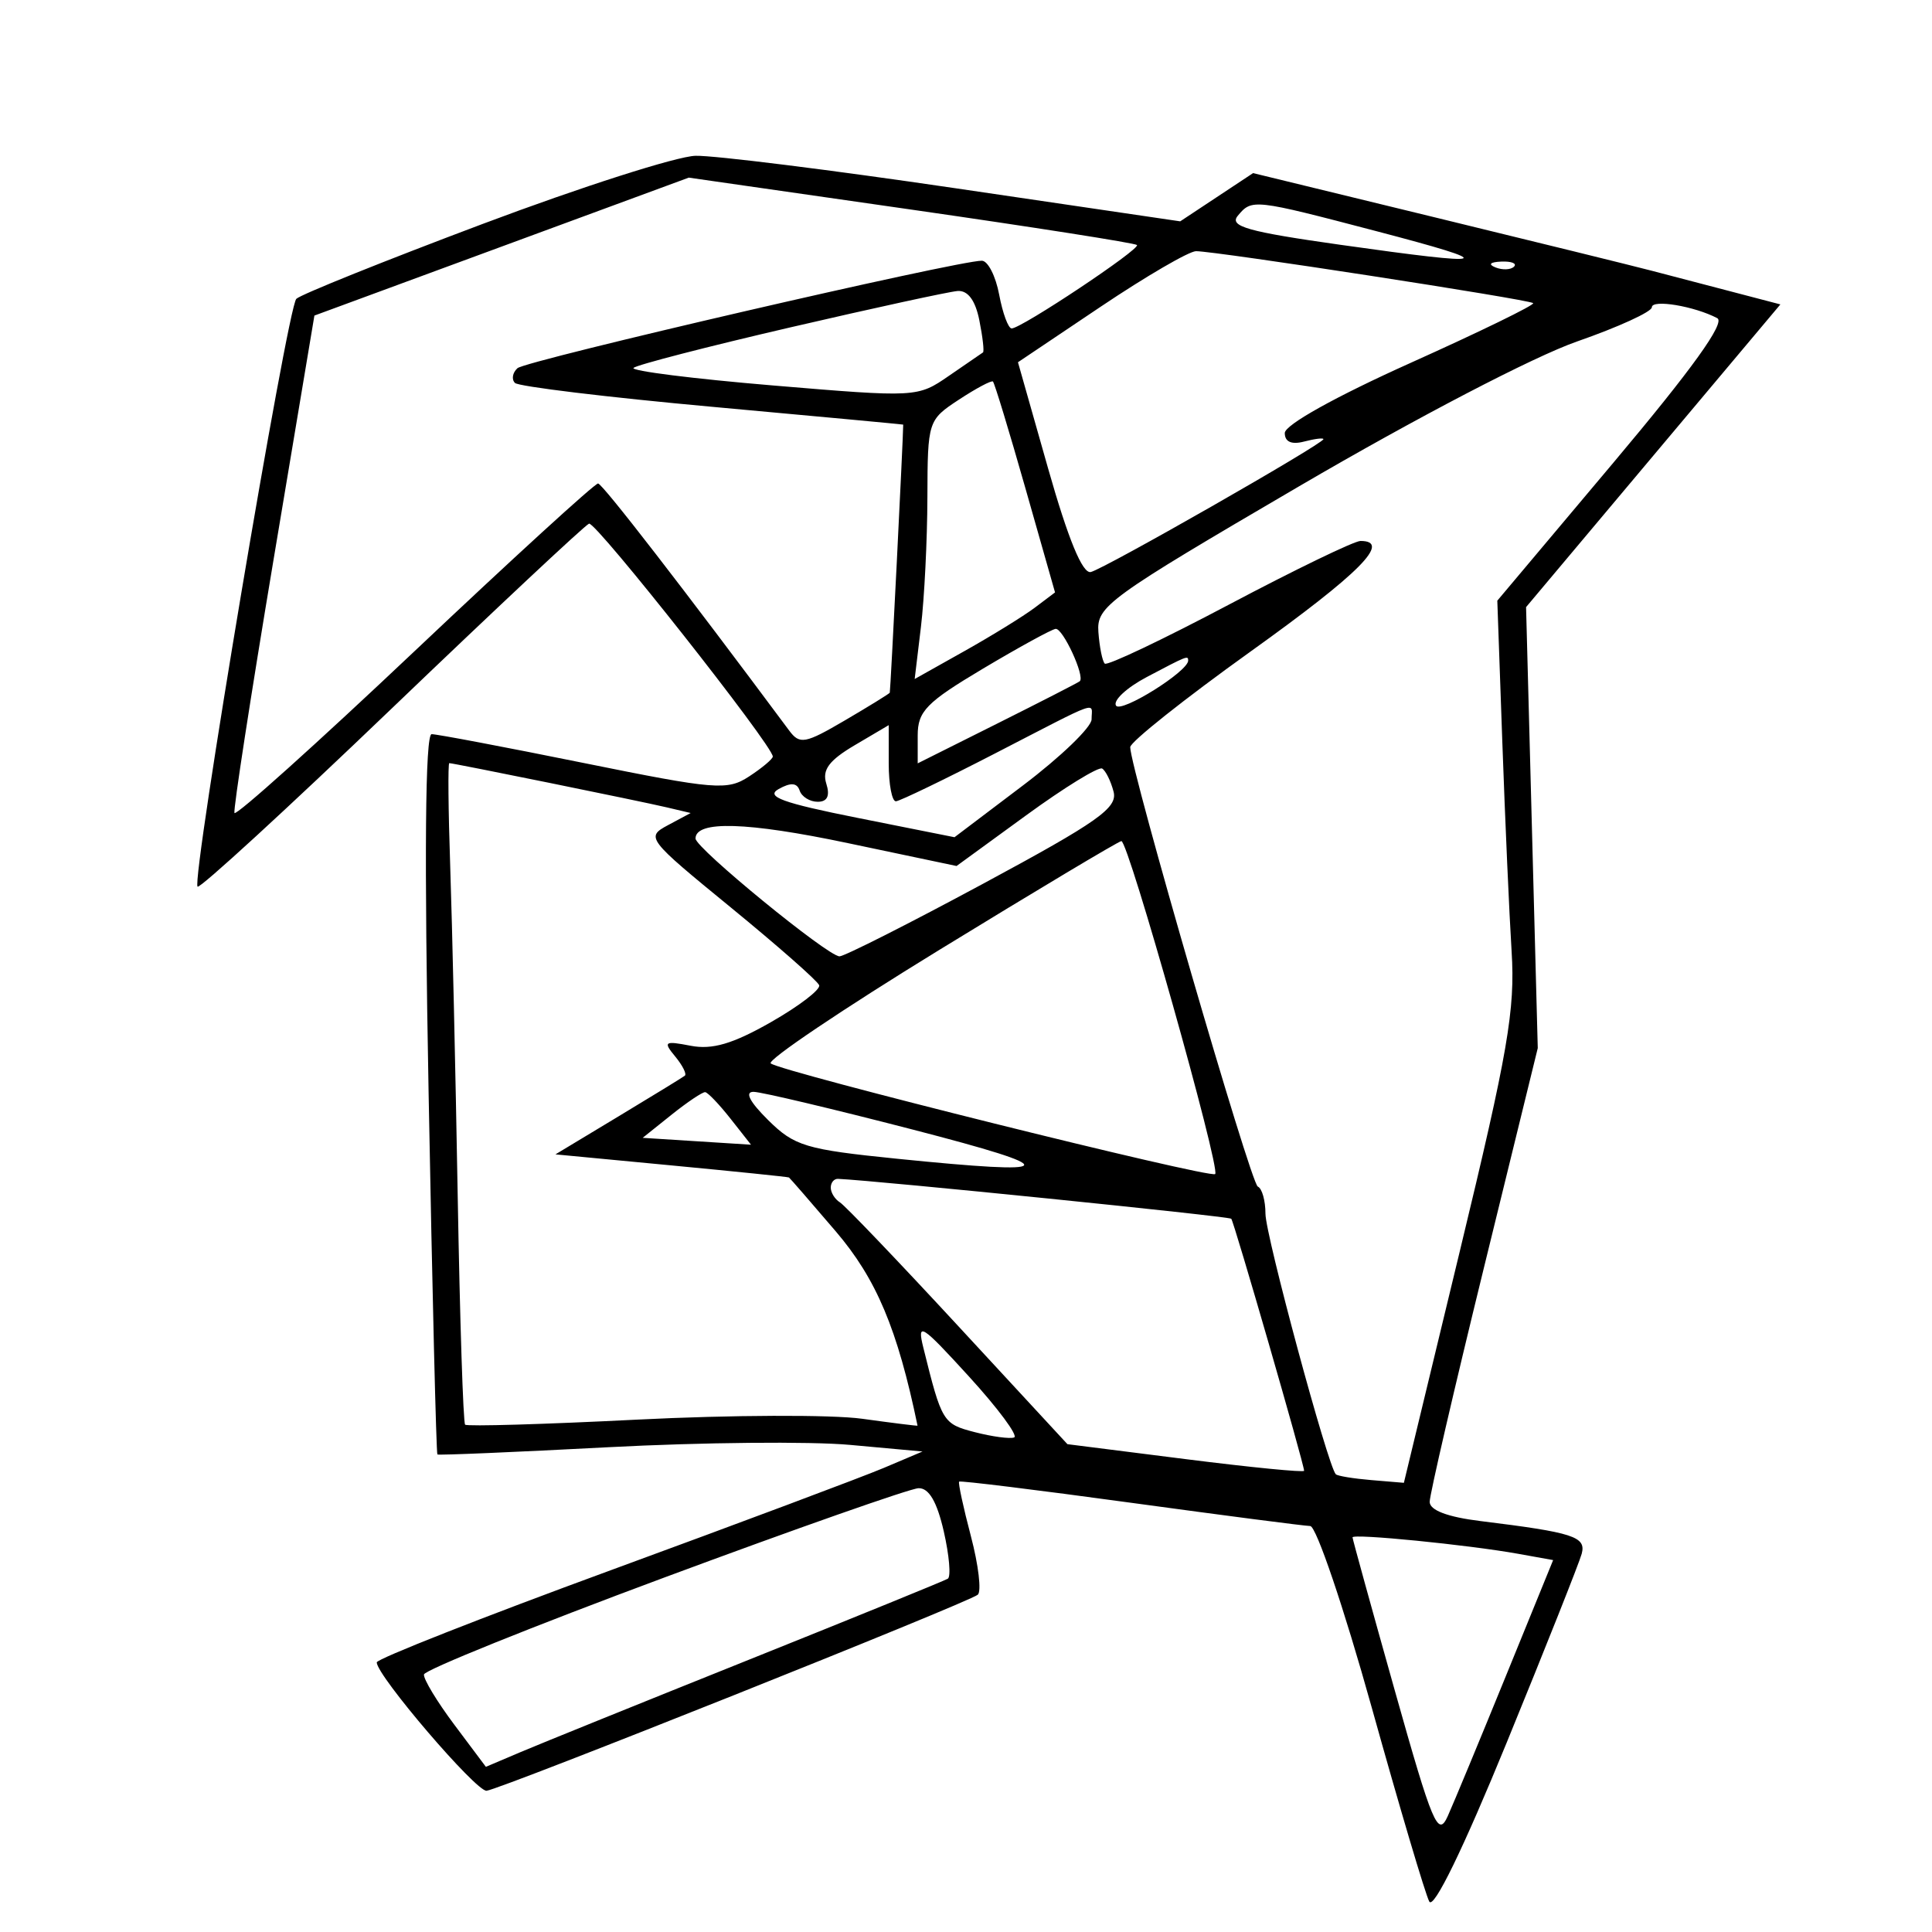 <svg xmlns="http://www.w3.org/2000/svg" width="200" height="200" viewBox="0 0 200 200" version="1.1">
	<path d="M 50 23.168 C 39.825 26.992, 31.129 30.487, 30.675 30.936 C 29.750 31.848, 19.792 91.126, 20.453 91.786 C 20.684 92.017, 29.723 83.723, 40.539 73.353 C 51.355 62.984, 60.552 54.369, 60.977 54.208 C 61.664 53.949, 80 77.187, 80 78.316 C 80 78.566, 78.904 79.488, 77.564 80.366 C 75.294 81.853, 74.119 81.758, 60.408 78.981 C 52.312 77.342, 45.236 76, 44.684 76 C 44.017 76, 43.911 88.497, 44.370 113.197 C 44.749 133.655, 45.159 150.471, 45.280 150.566 C 45.401 150.660, 53.375 150.322, 63 149.814 C 72.625 149.307, 83.875 149.199, 88 149.575 L 95.500 150.259 91.500 151.953 C 89.300 152.885, 76.588 157.649, 63.250 162.540 C 49.912 167.431, 39 171.728, 39 172.089 C 39 173.461, 49.297 185.494, 50.372 185.378 C 51.865 185.216, 100.292 165.888, 101.220 165.084 C 101.616 164.740, 101.295 162.015, 100.507 159.026 C 99.719 156.038, 99.171 153.496, 99.289 153.377 C 99.408 153.259, 107.379 154.239, 117.003 155.555 C 126.626 156.871, 135.010 157.960, 135.634 157.974 C 136.258 157.988, 139.121 166.437, 141.998 176.750 C 144.874 187.063, 147.556 196.107, 147.959 196.849 C 148.412 197.684, 151.469 191.404, 155.991 180.349 C 160.007 170.532, 163.492 161.757, 163.737 160.849 C 164.215 159.075, 162.888 158.646, 153.250 157.459 C 149.846 157.040, 148 156.340, 148 155.470 C 148 154.732, 150.518 143.862, 153.595 131.314 L 159.189 108.500 158.583 85.675 L 157.978 62.849 171.141 47.181 L 184.305 31.512 179.403 30.229 C 176.706 29.523, 172.925 28.534, 171 28.031 C 169.075 27.527, 158.999 25.046, 148.609 22.518 L 129.719 17.920 125.947 20.417 L 122.175 22.913 98.837 19.477 C 86.002 17.587, 73.925 16.080, 72 16.128 C 70.075 16.175, 60.175 19.343, 50 23.168 M 51.925 25.528 L 32.547 32.668 28.293 58.084 C 25.953 72.063, 24.143 83.797, 24.269 84.159 C 24.396 84.522, 32.786 76.984, 42.914 67.409 C 53.042 57.834, 61.592 50.022, 61.914 50.050 C 62.380 50.089, 70.829 61.013, 81.701 75.633 C 82.786 77.092, 83.341 76.990, 87.451 74.582 C 89.953 73.115, 92.049 71.822, 92.109 71.708 C 92.182 71.567, 93.500 45.278, 93.500 43.955 C 93.500 43.932, 84.608 43.104, 73.741 42.114 C 62.873 41.125, 53.678 40.012, 53.307 39.641 C 52.937 39.270, 53.053 38.584, 53.567 38.116 C 54.441 37.319, 99.161 26.969, 101.639 26.990 C 102.265 26.996, 103.073 28.575, 103.434 30.500 C 103.795 32.425, 104.376 34, 104.726 34 C 105.734 34, 118.100 25.766, 117.697 25.363 C 117.497 25.163, 106.976 23.512, 94.318 21.694 L 71.302 18.388 51.925 25.528 M 128.132 22.341 C 127.223 23.437, 129.168 23.986, 138.759 25.342 C 154.696 27.596, 155.423 27.323, 142.500 23.935 C 129.735 20.589, 129.599 20.574, 128.132 22.341 M 113.940 31.752 L 105.379 37.500 108.501 48.500 C 110.578 55.816, 112.056 59.405, 112.915 59.216 C 114.270 58.917, 137 45.937, 137 45.462 C 137 45.311, 136.100 45.423, 135 45.710 C 133.699 46.050, 133 45.741, 133 44.825 C 133 43.985, 138.260 41.054, 146.024 37.566 C 153.187 34.348, 158.898 31.564, 158.714 31.381 C 158.339 31.005, 125.853 25.999, 123.813 26.002 C 123.091 26.003, 118.648 28.591, 113.940 31.752 M 154.813 27.683 C 155.534 27.972, 156.397 27.936, 156.729 27.604 C 157.061 27.272, 156.471 27.036, 155.417 27.079 C 154.252 27.127, 154.015 27.364, 154.813 27.683 M 81.819 33.889 C 73.195 35.890, 65.887 37.779, 65.580 38.086 C 65.273 38.393, 71.760 39.210, 79.996 39.901 C 94.890 41.151, 94.988 41.145, 98.235 38.903 C 100.031 37.662, 101.616 36.574, 101.757 36.484 C 101.898 36.393, 101.730 34.898, 101.382 33.160 C 100.967 31.085, 100.192 30.043, 99.125 30.125 C 98.231 30.194, 90.444 31.888, 81.819 33.889 M 171 31.808 C 171 32.273, 167.512 33.868, 163.250 35.352 C 158.785 36.907, 146.598 43.256, 134.500 50.331 C 114.650 61.939, 113.511 62.765, 113.705 65.427 C 113.818 66.976, 114.114 68.447, 114.364 68.697 C 114.613 68.947, 120.410 66.192, 127.246 62.575 C 134.082 58.959, 140.198 56, 140.837 56 C 144.092 56, 140.771 59.342, 129.473 67.435 C 122.613 72.350, 117 76.809, 117 77.345 C 117 79.556, 129.475 122.527, 130.206 122.833 C 130.643 123.017, 131 124.282, 131 125.645 C 131 127.846, 137.468 151.801, 138.282 152.615 C 138.460 152.793, 140.118 153.065, 141.967 153.219 L 145.329 153.500 151.125 129.500 C 156.107 108.876, 156.860 104.515, 156.482 98.500 C 156.240 94.650, 155.808 84.903, 155.521 76.841 L 155.001 62.181 167.021 47.892 C 175.177 38.197, 178.633 33.389, 177.771 32.936 C 175.396 31.691, 171 30.958, 171 31.808 M 99.263 41.373 C 96.065 43.475, 96.026 43.595, 96.004 51.500 C 95.992 55.900, 95.691 61.928, 95.335 64.896 L 94.687 70.291 99.845 67.396 C 102.682 65.803, 105.951 63.786, 107.110 62.914 L 109.217 61.327 106.148 50.536 C 104.460 44.601, 102.948 39.633, 102.789 39.495 C 102.630 39.358, 101.043 40.203, 99.263 41.373 M 101.750 69.223 C 95.902 72.707, 95 73.630, 95 76.133 L 95 79.022 103.250 74.895 C 107.787 72.625, 111.625 70.657, 111.778 70.522 C 112.342 70.025, 110.023 65.003, 109.275 65.101 C 108.849 65.156, 105.463 67.011, 101.750 69.223 M 118.716 70.085 C 116.635 71.184, 115.201 72.516, 115.528 73.045 C 116.031 73.859, 123 69.510, 123 68.381 C 123 67.837, 122.901 67.877, 118.716 70.085 M 103 78 C 97.775 80.694, 93.162 82.921, 92.750 82.949 C 92.338 82.977, 92 81.215, 92 79.034 L 92 75.067 88.470 77.150 C 85.819 78.714, 85.088 79.703, 85.537 81.117 C 85.939 82.384, 85.649 83, 84.651 83 C 83.834 83, 82.993 82.478, 82.780 81.840 C 82.509 81.027, 81.859 80.980, 80.606 81.681 C 79.206 82.464, 80.989 83.115, 88.815 84.675 L 98.811 86.669 105.906 81.301 C 109.808 78.349, 113 75.273, 113 74.467 C 113 72.655, 114.164 72.244, 103 78 M 46.608 89.750 C 46.810 95.662, 47.158 110.990, 47.382 123.811 C 47.606 136.632, 47.950 147.284, 48.148 147.481 C 48.345 147.679, 56.380 147.443, 66.003 146.957 C 75.627 146.472, 86.088 146.432, 89.250 146.870 C 92.413 147.307, 94.992 147.628, 94.983 147.583 C 92.908 137.578, 90.725 132.394, 86.513 127.464 C 83.946 124.459, 81.768 121.951, 81.673 121.892 C 81.578 121.832, 76.100 121.269, 69.500 120.642 L 57.500 119.500 64 115.583 C 67.575 113.429, 70.677 111.527, 70.893 111.357 C 71.108 111.187, 70.658 110.290, 69.893 109.363 C 68.629 107.833, 68.777 107.731, 71.500 108.257 C 73.729 108.688, 75.861 108.061, 79.799 105.817 C 82.714 104.156, 84.964 102.433, 84.799 101.988 C 84.635 101.543, 80.514 97.917, 75.643 93.932 C 66.972 86.837, 66.835 86.659, 69.142 85.424 L 71.498 84.163 68.999 83.573 C 66.271 82.930, 46.947 79, 46.510 79 C 46.362 79, 46.406 83.838, 46.608 89.750 M 106.229 84.400 L 99.023 89.648 87.765 87.278 C 77.344 85.083, 72 84.923, 72 86.805 C 72 87.793, 85.696 99, 86.904 99 C 87.407 99, 94.113 95.609, 101.806 91.464 C 113.673 85.071, 115.716 83.629, 115.276 81.949 C 114.992 80.860, 114.461 79.785, 114.097 79.560 C 113.733 79.335, 110.192 81.513, 106.229 84.400 M 97.285 98.304 C 87.266 104.445, 79.391 109.745, 79.785 110.082 C 80.791 110.945, 125.306 122.028, 125.795 121.538 C 126.365 120.968, 116.790 86.985, 116.083 87.069 C 115.763 87.108, 107.303 92.163, 97.285 98.304 M 69.514 115.399 L 66.529 117.788 72.136 118.144 L 77.744 118.500 75.622 115.805 C 74.455 114.323, 73.275 113.088, 73 113.060 C 72.725 113.033, 71.156 114.085, 69.514 115.399 M 79.519 115.952 C 82.238 118.645, 83.409 118.996, 92.856 119.952 C 109.945 121.681, 110.302 121.026, 94.500 116.936 C 86.250 114.801, 78.834 113.042, 78.019 113.027 C 77.063 113.010, 77.594 114.046, 79.519 115.952 M 86 122.941 C 86 123.459, 86.427 124.146, 86.950 124.469 C 87.472 124.792, 92.985 130.556, 99.200 137.278 L 110.500 149.500 122.750 151.050 C 129.488 151.902, 135 152.444, 135 152.254 C 135 151.578, 127.750 126.494, 127.460 126.165 C 127.236 125.913, 90.890 122.225, 86.750 122.034 C 86.338 122.016, 86 122.423, 86 122.941 M 95.581 139.500 C 97.494 147.220, 97.603 147.400, 100.901 148.254 C 102.707 148.722, 104.545 148.969, 104.985 148.803 C 105.425 148.636, 103.321 145.800, 100.311 142.500 C 95.372 137.085, 94.910 136.793, 95.581 139.500 M 68.758 163.309 C 55.150 168.364, 43.959 172.878, 43.889 173.339 C 43.819 173.801, 45.233 176.141, 47.030 178.540 L 50.298 182.902 53.899 181.372 C 55.880 180.531, 66.500 176.235, 77.500 171.825 C 88.500 167.416, 97.777 163.637, 98.117 163.428 C 98.456 163.218, 98.267 161.011, 97.698 158.523 C 96.995 155.452, 96.155 154.019, 95.082 154.059 C 94.212 154.091, 82.366 158.253, 68.758 163.309 M 140.013 159.149 C 140.021 159.342, 141.989 166.475, 144.388 175 C 148.305 188.924, 148.863 190.246, 149.873 188 C 150.491 186.625, 153.198 180.100, 155.888 173.500 L 160.780 161.500 157.140 160.846 C 151.960 159.916, 139.997 158.730, 140.013 159.149" stroke="none" fill="black" fill-rule="evenodd"/>
</svg>